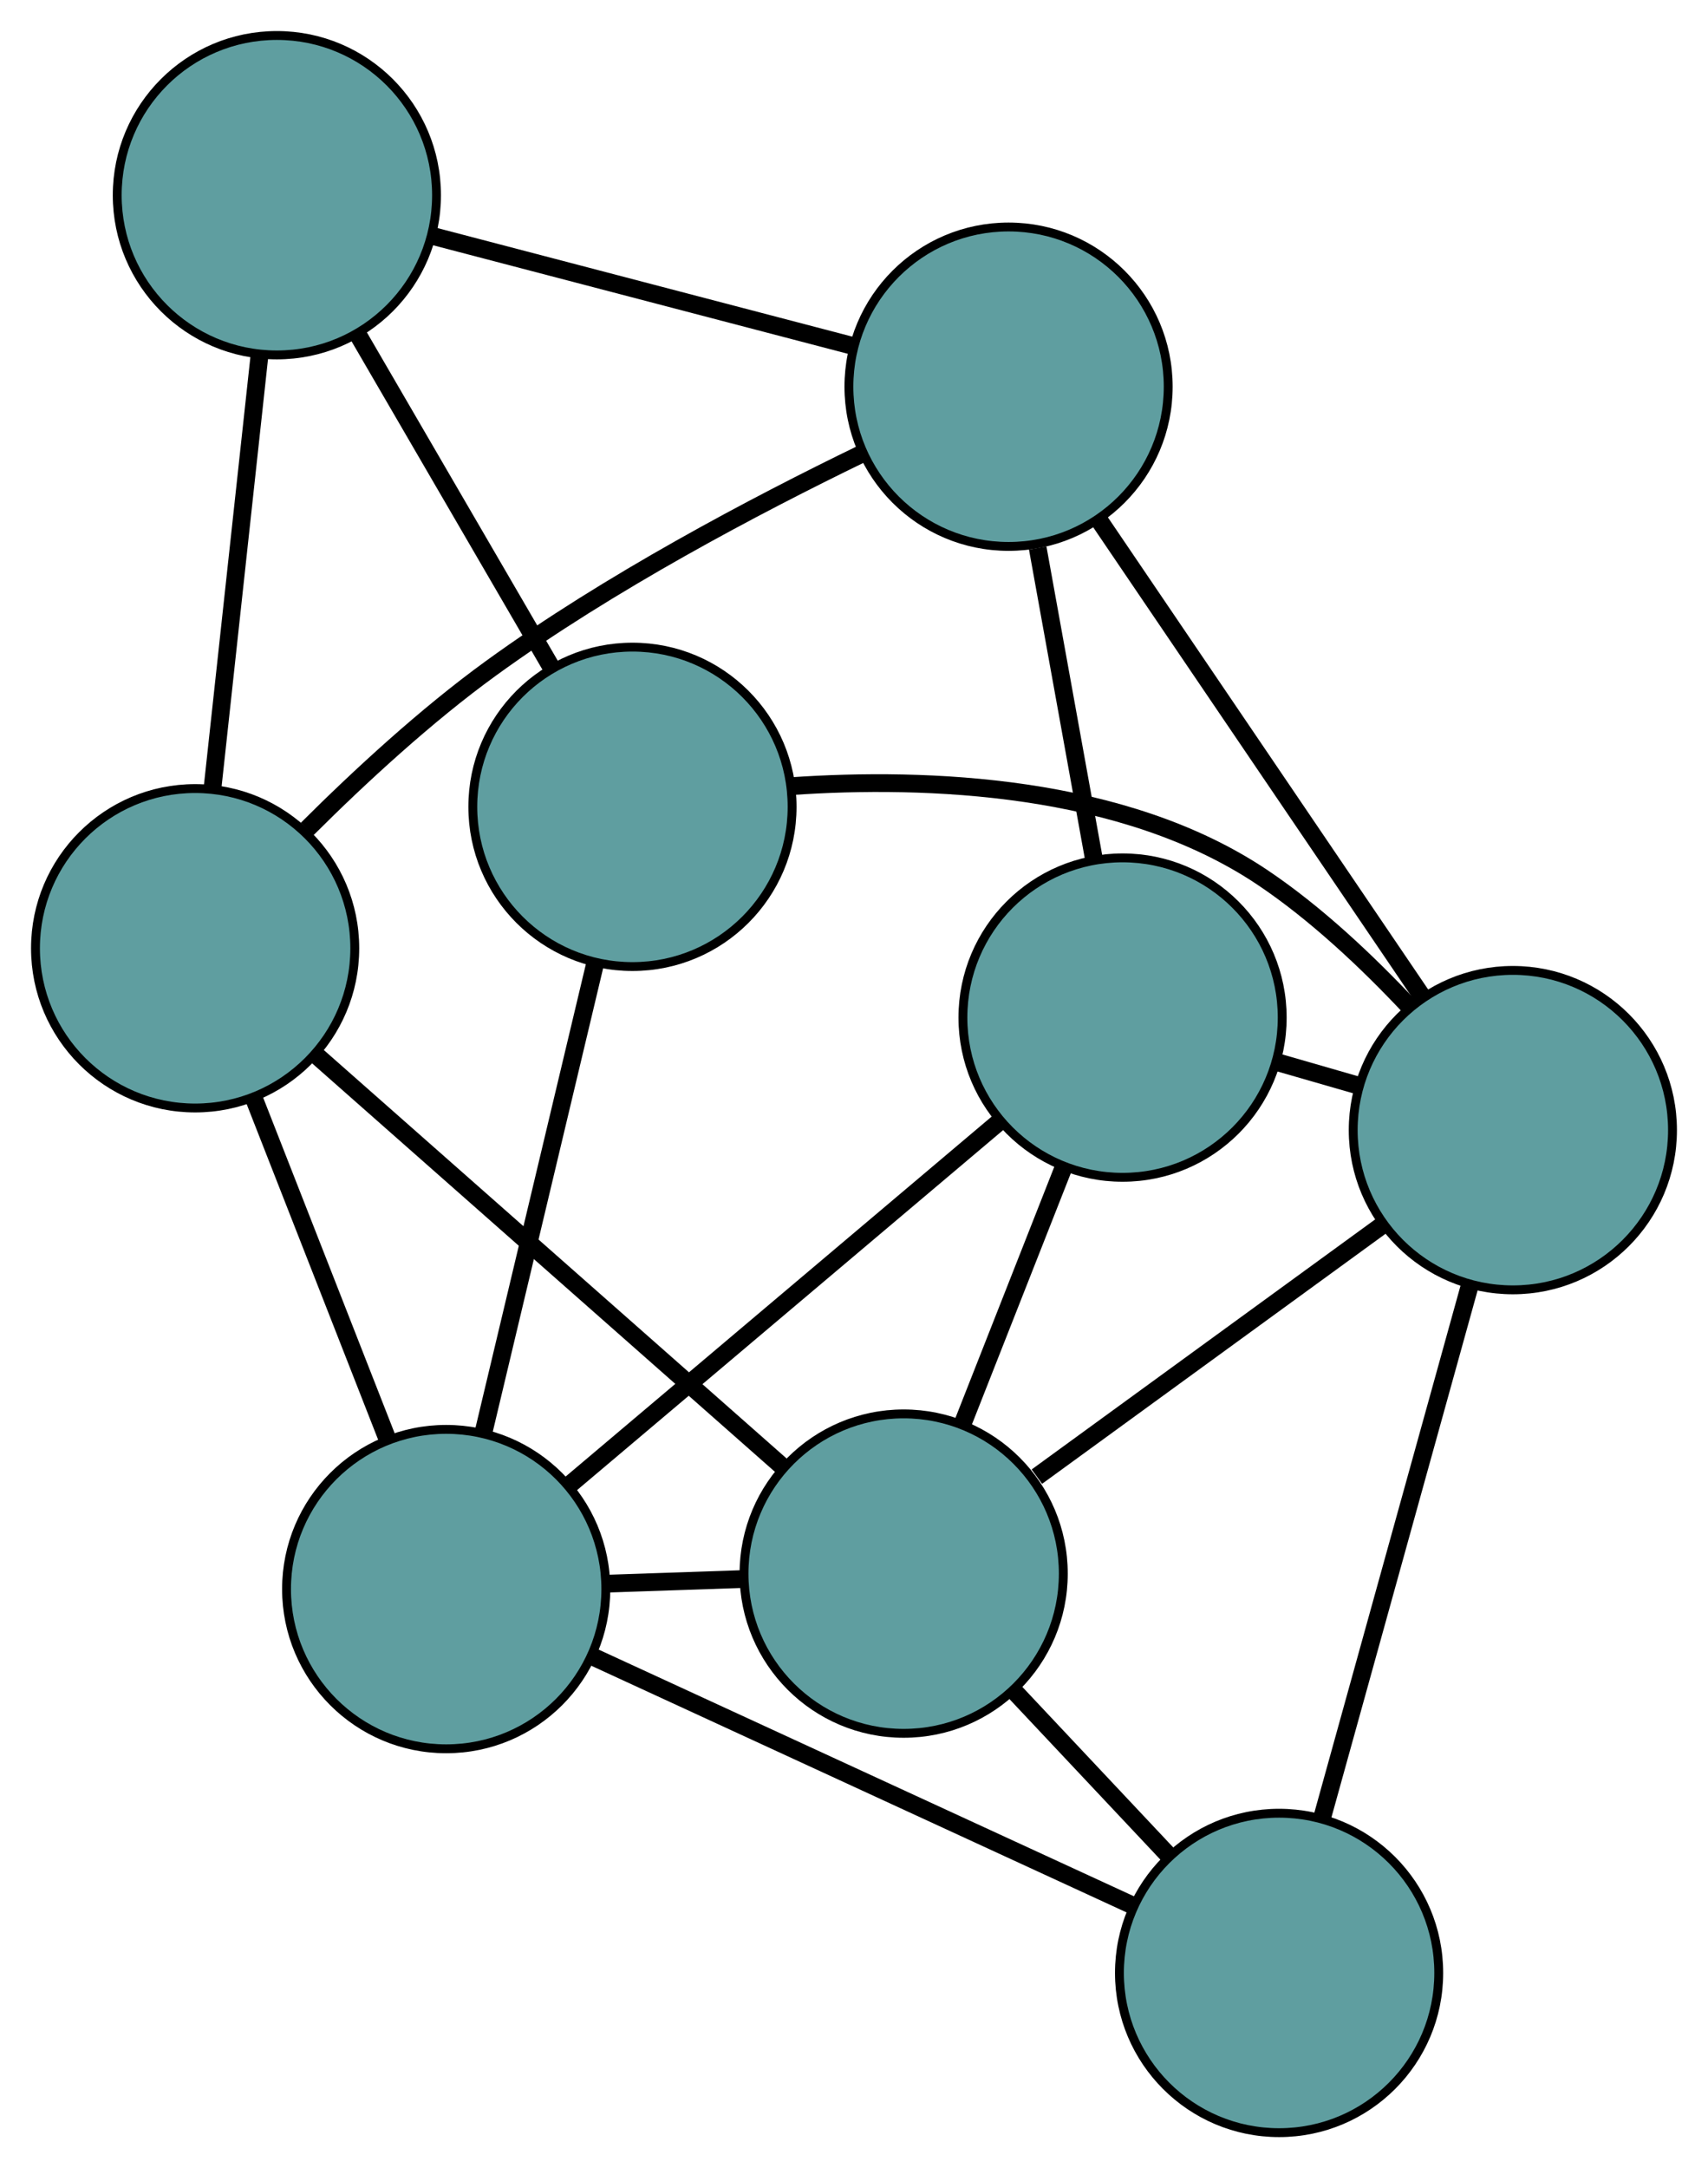 <?xml version="1.0" encoding="UTF-8" standalone="no"?>
<!DOCTYPE svg PUBLIC "-//W3C//DTD SVG 1.1//EN"
 "http://www.w3.org/Graphics/SVG/1.1/DTD/svg11.dtd">
<!-- Generated by graphviz version 2.36.0 (20140111.2315)
 -->
<!-- Title: G Pages: 1 -->
<svg width="100%" height="100%"
 viewBox="0.00 0.00 192.57 244.35" xmlns="http://www.w3.org/2000/svg" xmlns:xlink="http://www.w3.org/1999/xlink">
<g id="graph0" class="graph" transform="scale(1 1) rotate(0) translate(4 240.35)">
<title>G</title>
<!-- 0 -->
<g id="node1" class="node"><title>0</title>
<ellipse fill="cadetblue" stroke="black" cx="18" cy="-133.479" rx="18" ry="18"/>
</g>
<!-- 4 -->
<g id="node5" class="node"><title>4</title>
<ellipse fill="cadetblue" stroke="black" cx="109.711" cy="-196.768" rx="18" ry="18"/>
</g>
<!-- 0&#45;&#45;4 -->
<g id="edge1" class="edge"><title>0&#45;&#45;4</title>
<path fill="none" stroke="black" stroke-width="2" d="M30.619,-146.912C36.589,-152.862 44.011,-159.705 51.368,-165.045 64.618,-174.662 81.119,-183.37 93.189,-189.219"/>
</g>
<!-- 5 -->
<g id="node6" class="node"><title>5</title>
<ellipse fill="cadetblue" stroke="black" cx="27.216" cy="-218.35" rx="18" ry="18"/>
</g>
<!-- 0&#45;&#45;5 -->
<g id="edge2" class="edge"><title>0&#45;&#45;5</title>
<path fill="none" stroke="black" stroke-width="2" d="M19.954,-151.478C21.519,-165.881 23.701,-185.981 25.265,-200.377"/>
</g>
<!-- 7 -->
<g id="node8" class="node"><title>7</title>
<ellipse fill="cadetblue" stroke="black" cx="46.305" cy="-61.26" rx="18" ry="18"/>
</g>
<!-- 0&#45;&#45;7 -->
<g id="edge3" class="edge"><title>0&#45;&#45;7</title>
<path fill="none" stroke="black" stroke-width="2" d="M24.708,-116.364C29.22,-104.852 35.143,-89.739 39.645,-78.252"/>
</g>
<!-- 8 -->
<g id="node9" class="node"><title>8</title>
<ellipse fill="cadetblue" stroke="black" cx="97.884" cy="-63.004" rx="18" ry="18"/>
</g>
<!-- 0&#45;&#45;8 -->
<g id="edge4" class="edge"><title>0&#45;&#45;8</title>
<path fill="none" stroke="black" stroke-width="2" d="M31.551,-121.524C46.241,-108.565 69.55,-88.001 84.266,-75.018"/>
</g>
<!-- 1 -->
<g id="node2" class="node"><title>1</title>
<ellipse fill="cadetblue" stroke="black" cx="122.564" cy="-125.668" rx="18" ry="18"/>
</g>
<!-- 1&#45;&#45;4 -->
<g id="edge5" class="edge"><title>1&#45;&#45;4</title>
<path fill="none" stroke="black" stroke-width="2" d="M119.321,-143.609C117.387,-154.305 114.939,-167.846 112.998,-178.585"/>
</g>
<!-- 6 -->
<g id="node7" class="node"><title>6</title>
<ellipse fill="cadetblue" stroke="black" cx="166.568" cy="-112.985" rx="18" ry="18"/>
</g>
<!-- 1&#45;&#45;6 -->
<g id="edge6" class="edge"><title>1&#45;&#45;6</title>
<path fill="none" stroke="black" stroke-width="2" d="M139.956,-120.655C142.935,-119.797 146.032,-118.904 149.015,-118.044"/>
</g>
<!-- 1&#45;&#45;7 -->
<g id="edge7" class="edge"><title>1&#45;&#45;7</title>
<path fill="none" stroke="black" stroke-width="2" d="M108.577,-113.855C94.817,-102.233 73.932,-84.594 60.203,-72.999"/>
</g>
<!-- 1&#45;&#45;8 -->
<g id="edge8" class="edge"><title>1&#45;&#45;8</title>
<path fill="none" stroke="black" stroke-width="2" d="M115.95,-108.875C112.409,-99.885 108.06,-88.841 104.516,-79.843"/>
</g>
<!-- 2 -->
<g id="node3" class="node"><title>2</title>
<ellipse fill="cadetblue" stroke="black" cx="67.306" cy="-149.419" rx="18" ry="18"/>
</g>
<!-- 2&#45;&#45;5 -->
<g id="edge9" class="edge"><title>2&#45;&#45;5</title>
<path fill="none" stroke="black" stroke-width="2" d="M58.209,-165.061C51.648,-176.342 42.83,-191.504 36.277,-202.771"/>
</g>
<!-- 2&#45;&#45;6 -->
<g id="edge10" class="edge"><title>2&#45;&#45;6</title>
<path fill="none" stroke="black" stroke-width="2" d="M85.188,-151.749C100.557,-152.806 122.656,-151.974 138.32,-141.477 144.338,-137.444 150.129,-131.986 154.883,-126.926"/>
</g>
<!-- 2&#45;&#45;7 -->
<g id="edge11" class="edge"><title>2&#45;&#45;7</title>
<path fill="none" stroke="black" stroke-width="2" d="M63.056,-131.579C59.389,-116.183 54.121,-94.073 50.477,-78.773"/>
</g>
<!-- 3 -->
<g id="node4" class="node"><title>3</title>
<ellipse fill="cadetblue" stroke="black" cx="140.212" cy="-18" rx="18" ry="18"/>
</g>
<!-- 3&#45;&#45;6 -->
<g id="edge12" class="edge"><title>3&#45;&#45;6</title>
<path fill="none" stroke="black" stroke-width="2" d="M145.046,-35.422C149.772,-52.453 156.93,-78.249 161.676,-95.352"/>
</g>
<!-- 3&#45;&#45;7 -->
<g id="edge13" class="edge"><title>3&#45;&#45;7</title>
<path fill="none" stroke="black" stroke-width="2" d="M123.855,-25.535C106.724,-33.427 79.968,-45.752 62.79,-53.666"/>
</g>
<!-- 3&#45;&#45;8 -->
<g id="edge14" class="edge"><title>3&#45;&#45;8</title>
<path fill="none" stroke="black" stroke-width="2" d="M127.741,-31.259C122.278,-37.067 115.881,-43.869 110.412,-49.684"/>
</g>
<!-- 4&#45;&#45;5 -->
<g id="edge15" class="edge"><title>4&#45;&#45;5</title>
<path fill="none" stroke="black" stroke-width="2" d="M92.216,-201.345C78.216,-205.007 58.679,-210.119 44.686,-213.78"/>
</g>
<!-- 4&#45;&#45;6 -->
<g id="edge16" class="edge"><title>4&#45;&#45;6</title>
<path fill="none" stroke="black" stroke-width="2" d="M119.876,-181.789C130.161,-166.633 145.977,-143.327 156.3,-128.116"/>
</g>
<!-- 6&#45;&#45;8 -->
<g id="edge17" class="edge"><title>6&#45;&#45;8</title>
<path fill="none" stroke="black" stroke-width="2" d="M152.002,-102.385C140.504,-94.018 124.518,-82.386 112.904,-73.934"/>
</g>
<!-- 7&#45;&#45;8 -->
<g id="edge18" class="edge"><title>7&#45;&#45;8</title>
<path fill="none" stroke="black" stroke-width="2" d="M64.345,-61.87C69.341,-62.039 74.766,-62.223 79.767,-62.392"/>
</g>
</g>
</svg>

